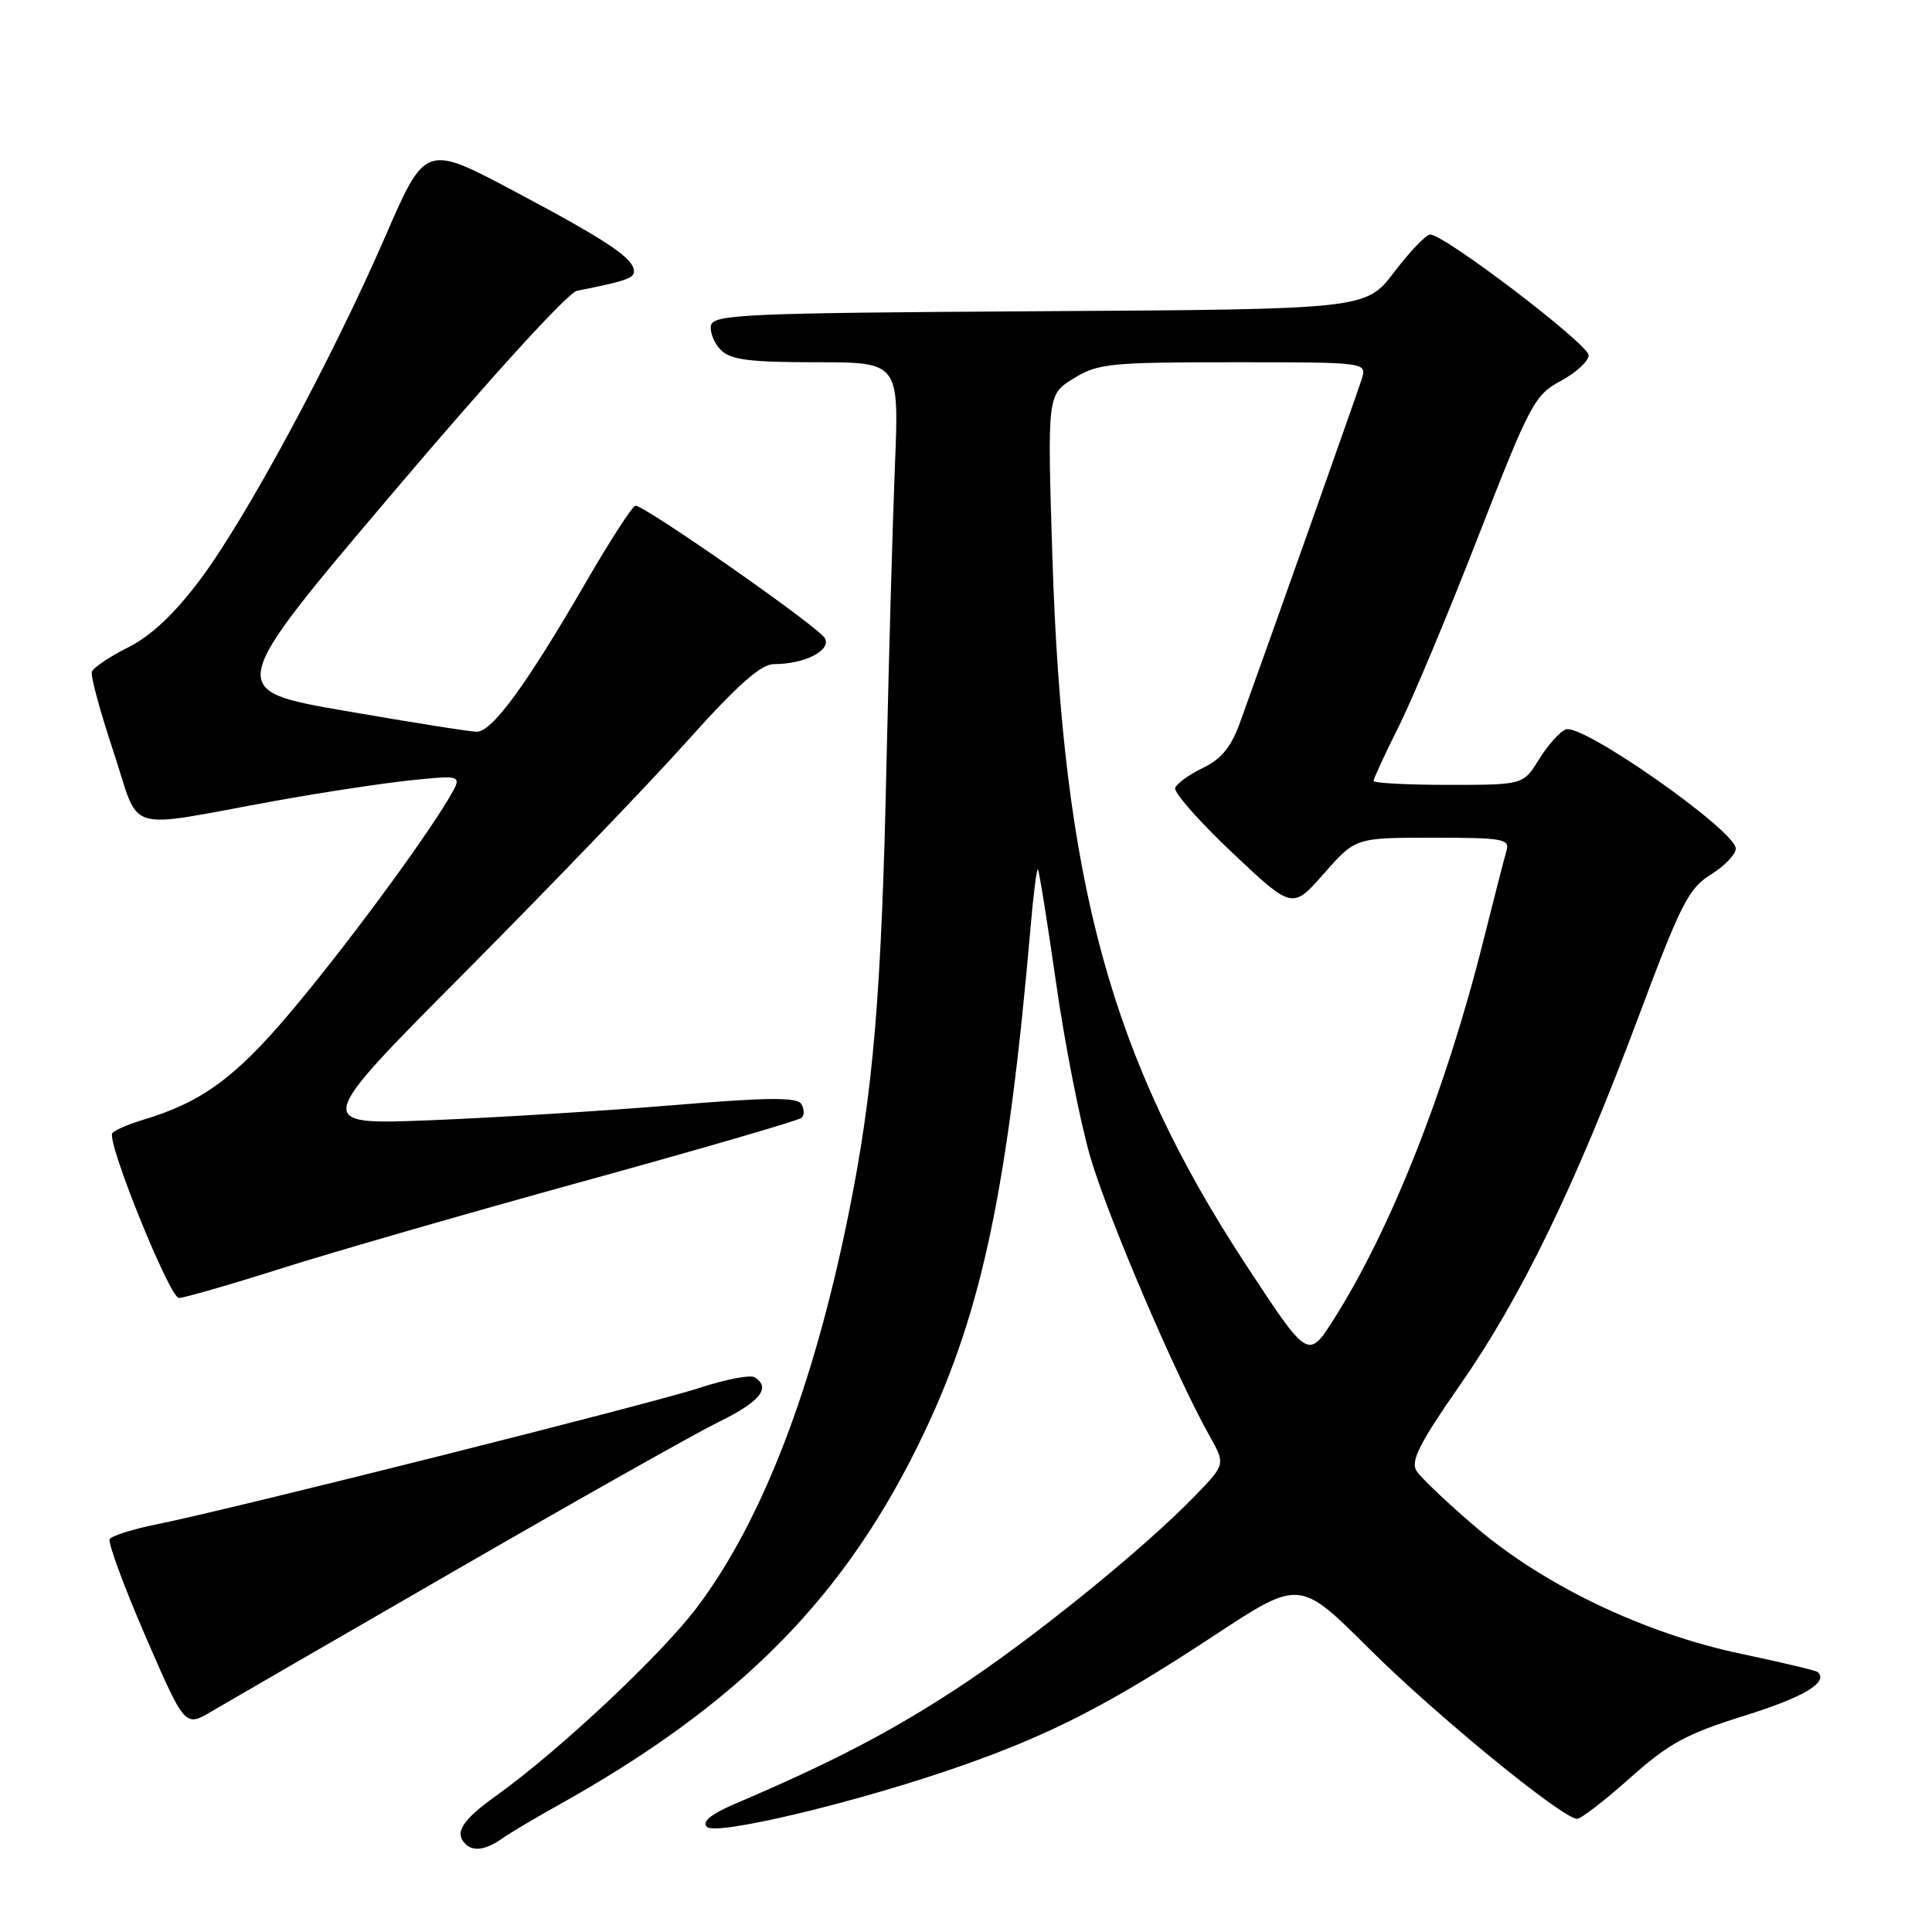 <?xml version="1.0" encoding="UTF-8" standalone="no"?>
<!DOCTYPE svg PUBLIC "-//W3C//DTD SVG 1.1//EN" "http://www.w3.org/Graphics/SVG/1.1/DTD/svg11.dtd" >
<svg xmlns="http://www.w3.org/2000/svg" xmlns:xlink="http://www.w3.org/1999/xlink" version="1.1" viewBox="0 0 256 256">
 <g >
 <path fill="currentColor"
d=" M 66.53 243.62 C 67.61 242.86 70.75 240.99 73.50 239.46 C 98.16 225.77 112.23 211.47 122.56 189.62 C 130.16 173.56 133.58 157.19 136.57 122.71 C 136.94 118.42 137.37 115.04 137.53 115.21 C 137.69 115.37 138.77 122.11 139.93 130.19 C 141.08 138.28 143.12 148.63 144.44 153.20 C 146.73 161.11 155.75 182.22 160.27 190.26 C 162.38 194.02 162.38 194.02 158.44 198.11 C 151.60 205.19 136.85 217.14 126.89 223.67 C 118.04 229.47 110.30 233.50 97.57 238.94 C 94.19 240.38 92.97 241.37 93.67 242.07 C 94.90 243.30 114.03 238.70 127.62 233.90 C 139.43 229.74 147.21 225.72 160.85 216.74 C 172.19 209.27 172.19 209.27 181.35 218.39 C 190.20 227.22 207.05 241.00 208.98 241.00 C 209.50 241.00 212.65 238.57 215.99 235.59 C 221.12 231.01 223.45 229.74 231.15 227.34 C 238.98 224.90 242.31 222.92 240.87 221.56 C 240.67 221.36 236.08 220.27 230.67 219.13 C 217.87 216.43 204.67 210.12 195.59 202.39 C 191.79 199.15 188.23 195.77 187.68 194.88 C 186.89 193.61 188.13 191.16 193.42 183.58 C 201.58 171.88 208.74 157.11 217.12 134.71 C 222.70 119.78 223.76 117.69 226.70 115.88 C 228.51 114.76 230.00 113.21 230.00 112.45 C 230.00 110.07 209.67 95.81 207.48 96.65 C 206.69 96.95 205.09 98.73 203.94 100.60 C 201.84 104.00 201.84 104.00 191.92 104.00 C 186.46 104.00 182.00 103.76 182.00 103.48 C 182.00 103.19 183.51 99.92 185.36 96.23 C 187.20 92.53 191.96 81.16 195.92 70.97 C 202.75 53.45 203.34 52.33 206.82 50.47 C 208.84 49.38 210.50 47.86 210.50 47.07 C 210.50 45.62 191.32 31.01 189.50 31.08 C 188.95 31.10 186.81 33.33 184.74 36.05 C 180.99 40.98 180.99 40.98 137.76 41.24 C 98.74 41.47 94.50 41.66 94.21 43.13 C 94.04 44.02 94.63 45.49 95.52 46.38 C 96.82 47.68 99.33 48.00 108.14 48.00 C 119.14 48.00 119.14 48.00 118.58 61.75 C 118.28 69.31 117.78 86.97 117.47 101.00 C 116.81 131.71 115.73 144.56 112.46 160.77 C 107.81 183.80 101.02 201.46 92.39 212.94 C 87.62 219.27 74.12 231.95 65.75 237.94 C 61.24 241.17 60.17 242.84 61.67 244.33 C 62.70 245.37 64.38 245.13 66.53 243.62 Z  M 60.59 207.94 C 76.58 198.70 92.22 189.89 95.34 188.36 C 100.75 185.71 102.20 183.86 99.98 182.49 C 99.41 182.14 96.15 182.77 92.73 183.89 C 86.23 186.02 30.73 199.97 20.77 201.98 C 17.61 202.61 14.81 203.50 14.54 203.94 C 14.27 204.38 16.40 210.16 19.27 216.80 C 24.50 228.85 24.50 228.85 28.00 226.79 C 29.93 225.66 44.59 217.17 60.59 207.94 Z  M 37.22 168.09 C 44.00 165.94 62.13 160.71 77.52 156.47 C 92.91 152.23 105.82 148.47 106.21 148.12 C 106.60 147.77 106.58 146.94 106.18 146.29 C 105.60 145.36 101.72 145.40 88.97 146.46 C 79.91 147.21 65.53 148.10 57.00 148.44 C 41.50 149.05 41.50 149.05 61.66 128.78 C 72.75 117.62 85.96 103.89 91.01 98.25 C 97.69 90.79 100.83 88.00 102.53 88.00 C 106.64 88.00 110.20 86.18 109.29 84.55 C 108.45 83.05 85.47 66.99 84.20 67.01 C 83.82 67.02 80.83 71.63 77.57 77.26 C 69.73 90.79 65.18 97.01 63.16 96.96 C 62.25 96.95 54.39 95.70 45.69 94.19 C 29.88 91.45 29.88 91.45 52.14 65.20 C 64.96 50.07 75.26 38.77 76.45 38.53 C 82.83 37.27 84.00 36.87 84.00 35.97 C 84.00 34.24 80.57 31.94 68.32 25.43 C 56.38 19.08 56.38 19.08 51.07 31.29 C 43.92 47.73 32.61 68.68 26.50 76.83 C 23.12 81.33 20.04 84.24 17.00 85.77 C 14.52 87.01 12.35 88.48 12.17 89.02 C 11.98 89.56 13.28 94.32 15.04 99.61 C 18.71 110.65 15.98 109.83 36.65 106.09 C 42.79 104.98 50.84 103.76 54.55 103.38 C 61.29 102.69 61.29 102.69 59.50 105.74 C 55.97 111.70 45.39 125.99 38.26 134.40 C 31.08 142.87 26.62 146.10 18.87 148.41 C 16.88 149.01 15.08 149.81 14.87 150.18 C 14.18 151.45 22.49 171.97 23.70 171.99 C 24.36 171.99 30.45 170.24 37.22 168.09 Z  M 164.98 167.41 C 147.20 140.26 140.81 116.87 139.45 73.90 C 138.77 52.31 138.77 52.31 142.25 50.15 C 145.48 48.16 147.06 48.00 163.44 48.00 C 181.13 48.00 181.13 48.00 180.43 50.25 C 179.79 52.26 168.30 84.71 164.27 95.84 C 163.13 98.99 161.80 100.60 159.40 101.75 C 157.58 102.62 155.92 103.82 155.72 104.41 C 155.52 105.01 158.93 108.88 163.30 113.00 C 171.25 120.50 171.25 120.50 175.43 115.75 C 179.61 111.00 179.61 111.00 189.87 111.00 C 199.18 111.00 200.09 111.16 199.61 112.75 C 199.33 113.71 197.96 119.04 196.57 124.58 C 191.63 144.35 184.28 162.94 176.72 174.83 C 173.33 180.16 173.33 180.16 164.98 167.41 Z "/>
</g>
</svg>